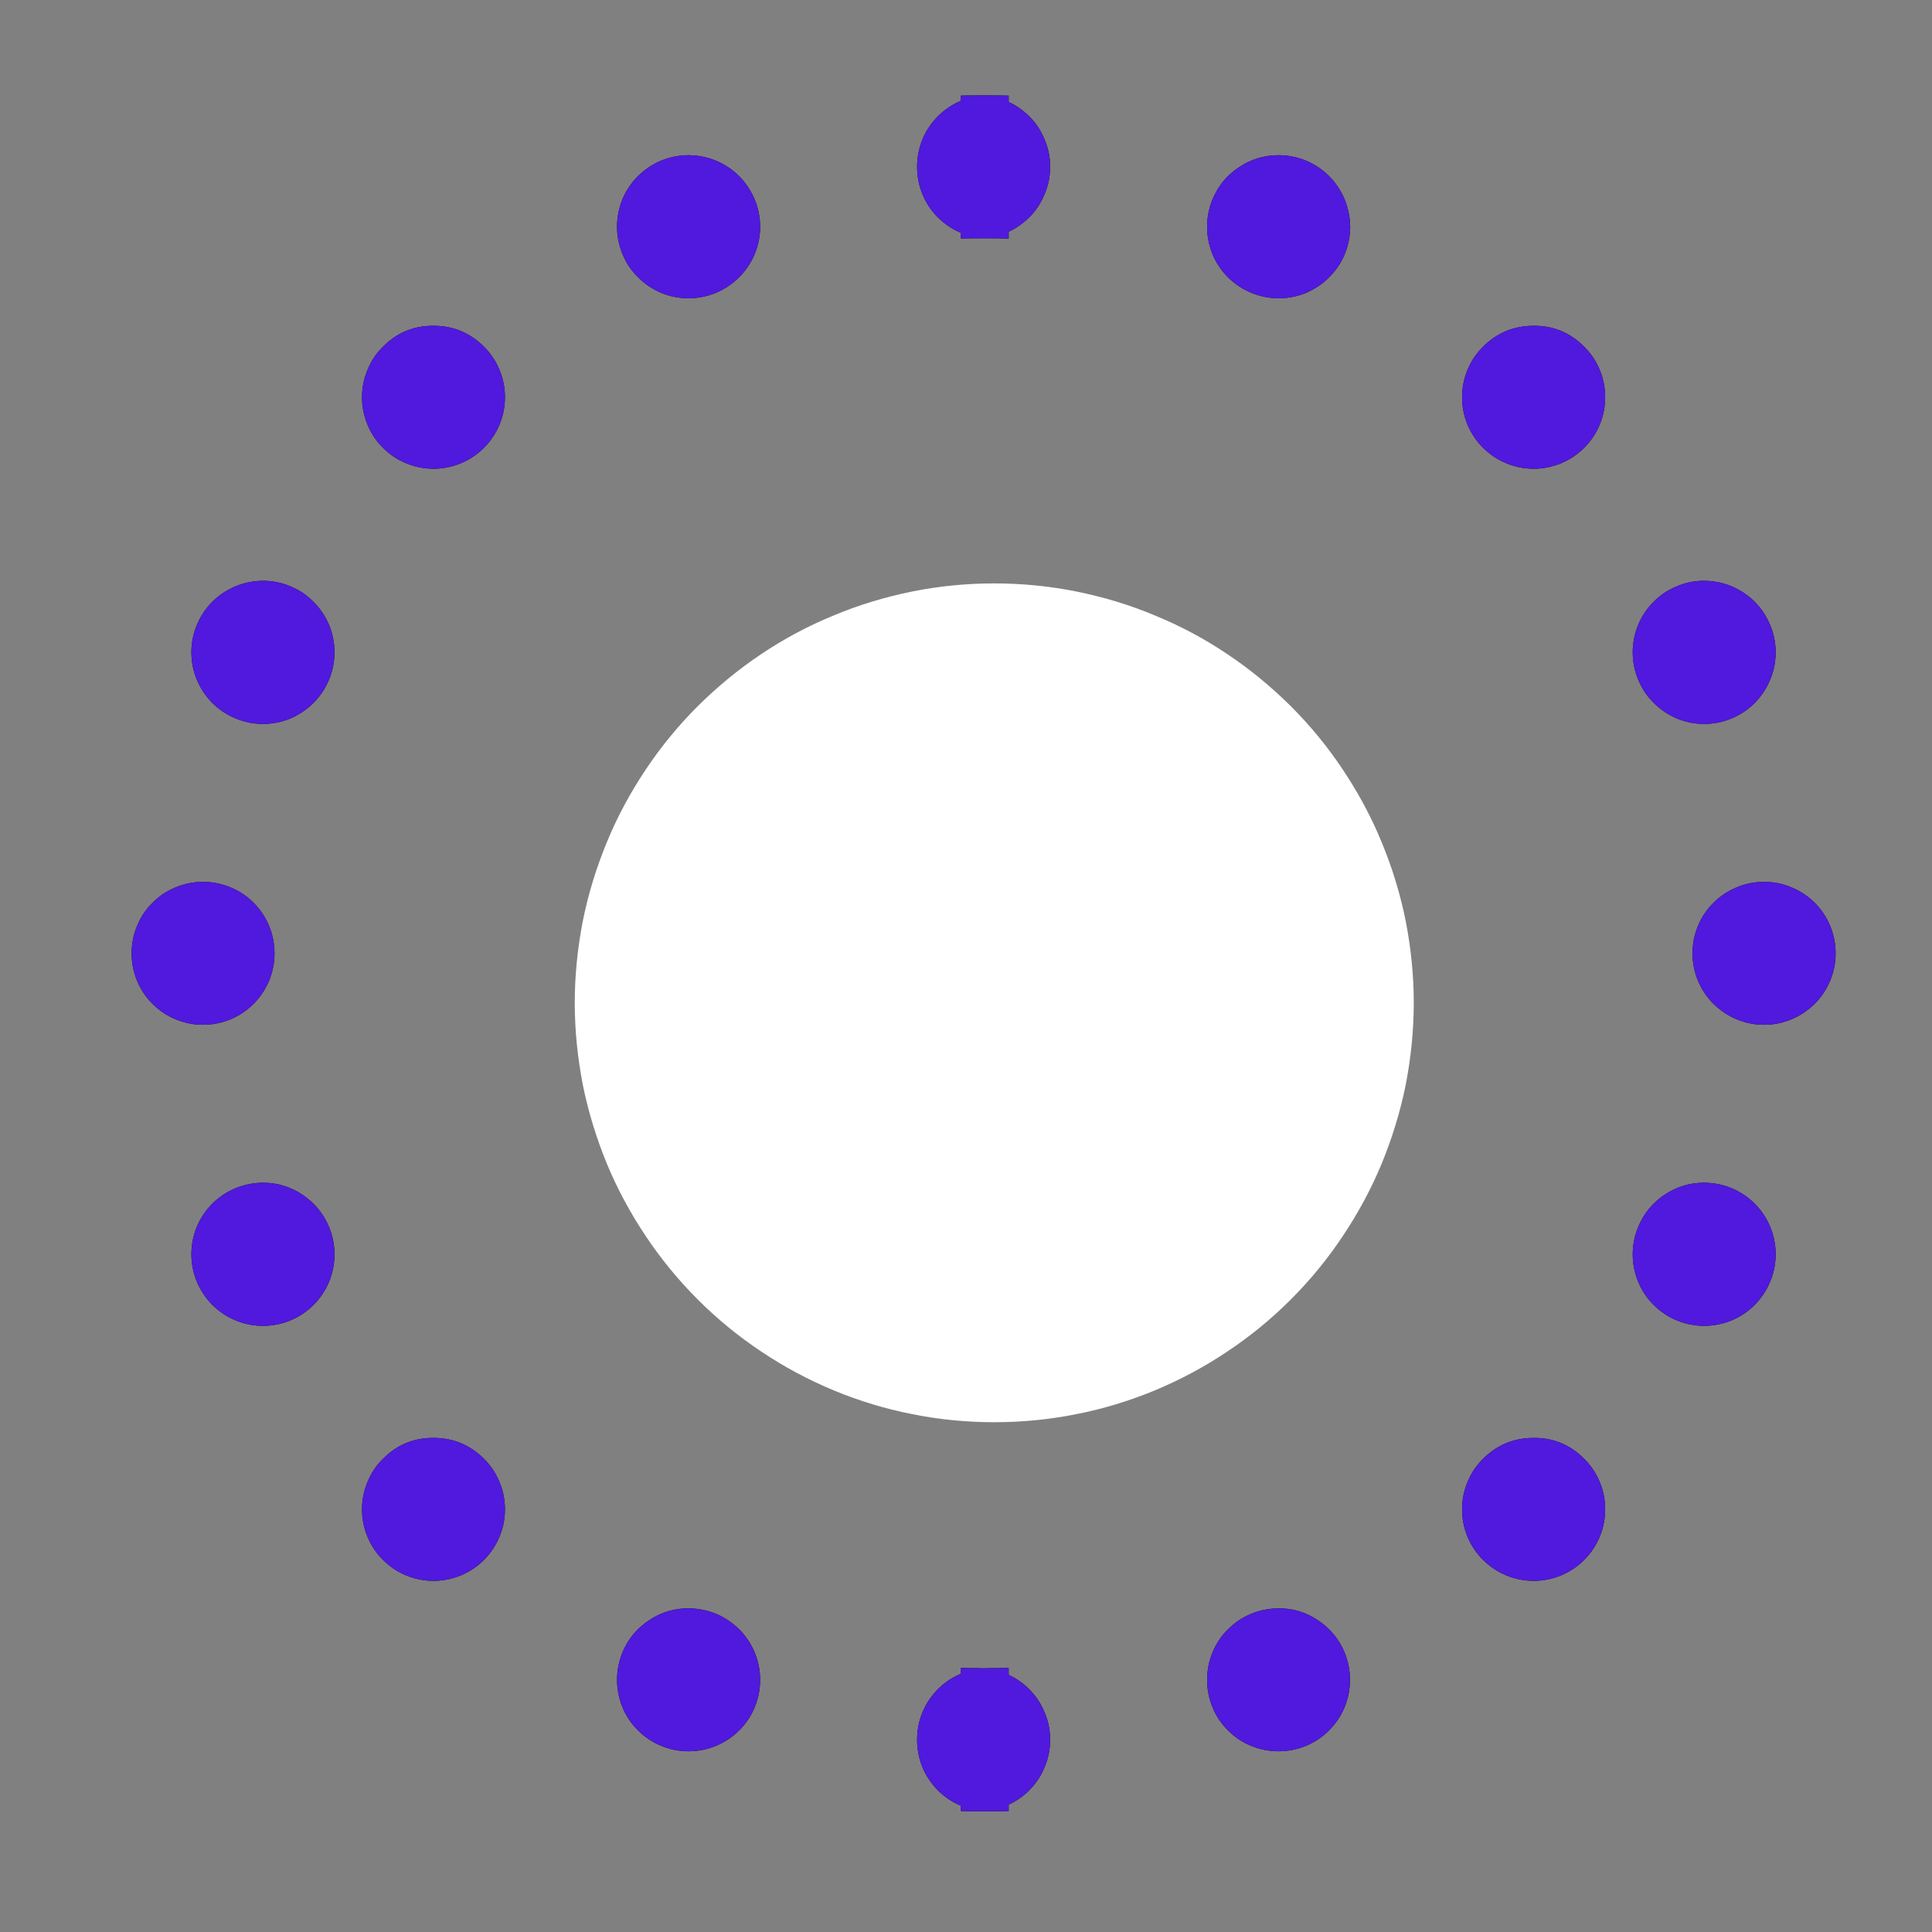 <svg xmlns="http://www.w3.org/2000/svg" xmlns:xlink="http://www.w3.org/1999/xlink" width="50" zoomAndPan="magnify" viewBox="0 0 37.5 37.5" height="50" preserveAspectRatio="xMidYMid meet" version="1.0"><rect x="0" y="0" width="37.5" height="37.5" fill="#808080" stroke="none"/><defs><clipPath id="31752ba0e8"><path d="M 2.555 1.852 L 19.578 1.852 L 19.578 35.156 L 2.555 35.156 Z M 2.555 1.852 " clip-rule="nonzero"/></clipPath><clipPath id="74c8ee864e"><path d="M 18.652 1.852 L 35.629 1.852 L 35.629 35.156 L 18.652 35.156 Z M 18.652 1.852 " clip-rule="nonzero"/></clipPath><clipPath id="404a58311b"><path d="M 2.555 1.852 L 19.578 1.852 L 19.578 35.156 L 2.555 35.156 Z M 2.555 1.852 " clip-rule="nonzero"/></clipPath><clipPath id="addc32774a"><path d="M 18.652 1.852 L 35.629 1.852 L 35.629 35.156 L 18.652 35.156 Z M 18.652 1.852 " clip-rule="nonzero"/></clipPath><clipPath id="ace3c309f2"><path d="M 11.156 11.324 L 27.441 11.324 L 27.441 27.605 L 11.156 27.605 Z M 11.156 11.324 " clip-rule="nonzero"/></clipPath></defs><g clip-path="url(#31752ba0e8)"><path fill="#000000" d="M 19.207 1.852 C 19.02 1.848 18.84 1.883 18.668 1.949 C 18.496 2.02 18.344 2.121 18.211 2.25 C 18.082 2.379 17.977 2.531 17.906 2.703 C 17.836 2.875 17.801 3.051 17.801 3.238 C 17.801 3.422 17.836 3.602 17.906 3.773 C 17.977 3.945 18.082 4.098 18.211 4.227 C 18.344 4.355 18.496 4.457 18.668 4.527 C 18.84 4.594 19.02 4.629 19.207 4.625 C 26.887 4.625 33.082 10.824 33.082 18.504 C 33.082 26.184 26.887 32.379 19.207 32.379 C 19.02 32.379 18.84 32.41 18.668 32.48 C 18.496 32.551 18.344 32.648 18.211 32.781 C 18.082 32.91 17.977 33.062 17.906 33.234 C 17.836 33.402 17.801 33.582 17.801 33.77 C 17.801 33.953 17.836 34.133 17.906 34.305 C 17.977 34.477 18.082 34.625 18.211 34.758 C 18.344 34.887 18.496 34.988 18.668 35.055 C 18.84 35.125 19.02 35.16 19.207 35.156 C 28.387 35.156 35.859 27.684 35.859 18.504 C 35.859 9.324 28.387 1.852 19.207 1.852 Z M 13.375 3.012 C 13.188 3.012 13.008 3.047 12.836 3.117 C 12.664 3.188 12.516 3.289 12.383 3.418 C 12.254 3.547 12.152 3.699 12.082 3.867 C 12.012 4.039 11.977 4.215 11.977 4.398 C 11.977 4.582 12.012 4.758 12.082 4.93 C 12.152 5.102 12.25 5.25 12.383 5.379 C 12.512 5.512 12.66 5.609 12.832 5.684 C 13 5.754 13.18 5.789 13.363 5.789 C 13.547 5.789 13.723 5.754 13.895 5.684 C 14.062 5.613 14.215 5.512 14.344 5.383 C 14.477 5.254 14.574 5.102 14.648 4.934 C 14.719 4.762 14.754 4.586 14.754 4.402 C 14.754 4.219 14.719 4.039 14.648 3.871 C 14.539 3.613 14.371 3.406 14.141 3.25 C 13.906 3.094 13.652 3.016 13.375 3.012 Z M 8.434 6.324 C 8.043 6.316 7.707 6.453 7.434 6.73 C 7.301 6.859 7.203 7.008 7.133 7.18 C 7.062 7.348 7.027 7.527 7.027 7.711 C 7.027 7.895 7.062 8.07 7.133 8.242 C 7.203 8.41 7.301 8.562 7.434 8.691 C 7.562 8.82 7.711 8.922 7.883 8.992 C 8.051 9.062 8.23 9.098 8.414 9.098 C 8.598 9.098 8.773 9.062 8.945 8.992 C 9.113 8.922 9.266 8.82 9.395 8.691 C 9.523 8.562 9.625 8.41 9.695 8.242 C 9.766 8.07 9.801 7.895 9.801 7.711 C 9.801 7.527 9.766 7.348 9.695 7.18 C 9.625 7.008 9.523 6.859 9.395 6.73 C 9.129 6.465 8.809 6.328 8.434 6.324 Z M 5.133 11.273 C 4.848 11.27 4.586 11.344 4.344 11.5 C 4.105 11.656 3.93 11.867 3.82 12.133 C 3.75 12.301 3.715 12.477 3.715 12.66 C 3.715 12.848 3.75 13.023 3.82 13.191 C 3.891 13.363 3.992 13.512 4.121 13.645 C 4.254 13.773 4.402 13.875 4.574 13.945 C 4.742 14.016 4.922 14.051 5.105 14.051 C 5.289 14.051 5.465 14.016 5.637 13.945 C 5.805 13.871 5.957 13.773 6.086 13.641 C 6.215 13.512 6.316 13.359 6.387 13.191 C 6.457 13.02 6.492 12.844 6.492 12.66 C 6.492 12.477 6.457 12.297 6.387 12.129 C 6.312 11.957 6.215 11.809 6.082 11.68 C 5.953 11.547 5.805 11.449 5.633 11.379 C 5.473 11.312 5.305 11.277 5.133 11.273 Z M 27.504 12.938 C 27.133 12.949 26.812 13.09 26.551 13.359 L 17.82 22.094 L 14.637 18.91 C 14.508 18.773 14.355 18.672 14.188 18.598 C 14.016 18.523 13.836 18.484 13.648 18.484 C 13.465 18.48 13.285 18.516 13.109 18.586 C 12.938 18.656 12.785 18.758 12.652 18.891 C 12.523 19.023 12.422 19.172 12.352 19.348 C 12.281 19.52 12.246 19.699 12.246 19.887 C 12.25 20.07 12.289 20.25 12.363 20.422 C 12.434 20.594 12.539 20.742 12.676 20.871 L 16.836 25.035 C 16.969 25.164 17.117 25.266 17.289 25.336 C 17.457 25.406 17.633 25.441 17.82 25.441 C 18.004 25.441 18.18 25.406 18.352 25.336 C 18.52 25.266 18.668 25.164 18.801 25.035 L 28.516 15.32 C 28.719 15.121 28.852 14.883 28.906 14.602 C 28.965 14.32 28.938 14.047 28.824 13.785 C 28.715 13.523 28.535 13.312 28.297 13.156 C 28.055 13.004 27.793 12.93 27.504 12.938 Z M 3.941 17.117 C 3.758 17.117 3.582 17.152 3.41 17.223 C 3.238 17.293 3.09 17.391 2.961 17.523 C 2.828 17.652 2.73 17.801 2.66 17.973 C 2.59 18.141 2.555 18.32 2.555 18.504 C 2.555 18.688 2.59 18.863 2.66 19.035 C 2.73 19.203 2.828 19.355 2.961 19.484 C 3.09 19.613 3.238 19.715 3.41 19.785 C 3.582 19.855 3.758 19.891 3.941 19.891 C 4.125 19.891 4.301 19.855 4.473 19.785 C 4.641 19.715 4.793 19.613 4.922 19.484 C 5.051 19.355 5.152 19.203 5.223 19.035 C 5.293 18.863 5.328 18.688 5.328 18.504 C 5.328 18.32 5.293 18.141 5.223 17.973 C 5.152 17.801 5.051 17.652 4.922 17.523 C 4.793 17.391 4.641 17.293 4.473 17.223 C 4.301 17.152 4.125 17.117 3.941 17.117 Z M 5.113 22.957 C 4.926 22.957 4.746 22.992 4.574 23.062 C 4.402 23.133 4.254 23.234 4.121 23.363 C 3.992 23.492 3.891 23.645 3.82 23.812 C 3.75 23.984 3.715 24.16 3.715 24.344 C 3.715 24.527 3.75 24.707 3.82 24.875 C 3.891 25.047 3.992 25.195 4.121 25.328 C 4.254 25.457 4.402 25.559 4.574 25.629 C 4.742 25.699 4.918 25.734 5.105 25.734 C 5.289 25.734 5.465 25.699 5.637 25.629 C 5.805 25.559 5.957 25.457 6.086 25.328 C 6.215 25.199 6.316 25.047 6.387 24.879 C 6.457 24.707 6.492 24.531 6.492 24.348 C 6.492 24.164 6.457 23.984 6.387 23.816 C 6.281 23.559 6.109 23.352 5.879 23.195 C 5.648 23.039 5.391 22.957 5.113 22.957 Z M 8.434 27.91 C 8.043 27.902 7.707 28.039 7.434 28.316 C 7.301 28.445 7.203 28.594 7.133 28.766 C 7.062 28.934 7.027 29.113 7.027 29.297 C 7.027 29.48 7.062 29.656 7.133 29.828 C 7.203 29.996 7.301 30.148 7.434 30.277 C 7.562 30.406 7.711 30.508 7.883 30.578 C 8.051 30.648 8.23 30.684 8.414 30.684 C 8.598 30.684 8.773 30.648 8.945 30.578 C 9.113 30.508 9.266 30.406 9.395 30.277 C 9.523 30.148 9.625 29.996 9.695 29.828 C 9.766 29.656 9.801 29.48 9.801 29.297 C 9.801 29.113 9.766 28.934 9.695 28.766 C 9.625 28.594 9.523 28.445 9.395 28.316 C 9.129 28.051 8.809 27.914 8.434 27.91 Z M 13.395 31.219 C 13.109 31.211 12.848 31.285 12.605 31.445 C 12.367 31.602 12.191 31.809 12.082 32.074 C 12.012 32.246 11.977 32.422 11.977 32.605 C 11.977 32.789 12.012 32.965 12.082 33.137 C 12.152 33.309 12.254 33.457 12.383 33.586 C 12.516 33.719 12.664 33.816 12.836 33.887 C 13.004 33.957 13.18 33.992 13.363 33.992 C 13.551 33.992 13.727 33.957 13.895 33.887 C 14.066 33.816 14.215 33.719 14.348 33.586 C 14.477 33.457 14.578 33.309 14.648 33.137 C 14.719 32.969 14.754 32.789 14.754 32.605 C 14.754 32.422 14.719 32.246 14.648 32.074 C 14.578 31.906 14.477 31.754 14.348 31.625 C 14.215 31.496 14.066 31.395 13.898 31.324 C 13.734 31.258 13.57 31.223 13.395 31.219 Z M 13.395 31.219 " fill-opacity="1" fill-rule="nonzero"/></g><g clip-path="url(#74c8ee864e)"><path fill="#000000" d="M 18.977 1.852 C 19.16 1.848 19.34 1.883 19.512 1.949 C 19.684 2.02 19.836 2.121 19.969 2.25 C 20.102 2.379 20.203 2.531 20.273 2.703 C 20.348 2.875 20.383 3.051 20.383 3.238 C 20.383 3.422 20.348 3.602 20.273 3.773 C 20.203 3.945 20.102 4.098 19.969 4.227 C 19.836 4.355 19.684 4.457 19.512 4.527 C 19.34 4.594 19.16 4.629 18.977 4.625 C 11.293 4.625 5.098 10.824 5.098 18.504 C 5.098 26.184 11.293 32.379 18.977 32.379 C 19.16 32.379 19.34 32.41 19.512 32.48 C 19.684 32.551 19.836 32.648 19.969 32.781 C 20.102 32.91 20.203 33.062 20.273 33.234 C 20.348 33.402 20.383 33.582 20.383 33.77 C 20.383 33.953 20.348 34.133 20.273 34.305 C 20.203 34.477 20.102 34.625 19.969 34.758 C 19.836 34.887 19.684 34.988 19.512 35.055 C 19.34 35.125 19.16 35.16 18.977 35.156 C 9.793 35.156 2.32 27.684 2.32 18.504 C 2.32 9.324 9.793 1.852 18.977 1.852 Z M 24.809 3.012 C 24.996 3.012 25.176 3.047 25.348 3.117 C 25.516 3.188 25.668 3.289 25.797 3.418 C 25.926 3.547 26.027 3.699 26.098 3.867 C 26.168 4.039 26.203 4.215 26.207 4.398 C 26.207 4.582 26.172 4.758 26.102 4.93 C 26.031 5.102 25.93 5.25 25.801 5.379 C 25.672 5.512 25.52 5.609 25.352 5.684 C 25.18 5.754 25.004 5.789 24.82 5.789 C 24.637 5.789 24.457 5.754 24.289 5.684 C 24.117 5.613 23.969 5.512 23.836 5.383 C 23.707 5.254 23.605 5.102 23.535 4.934 C 23.465 4.762 23.43 4.586 23.43 4.402 C 23.43 4.219 23.465 4.039 23.535 3.871 C 23.641 3.613 23.809 3.406 24.043 3.25 C 24.273 3.094 24.527 3.016 24.809 3.012 Z M 29.75 6.324 C 30.141 6.316 30.473 6.453 30.75 6.73 C 30.879 6.859 30.98 7.008 31.051 7.18 C 31.121 7.348 31.156 7.527 31.156 7.711 C 31.156 7.895 31.121 8.07 31.051 8.242 C 30.98 8.41 30.879 8.562 30.75 8.691 C 30.621 8.82 30.469 8.922 30.301 8.992 C 30.129 9.062 29.953 9.098 29.77 9.098 C 29.586 9.098 29.406 9.062 29.238 8.992 C 29.066 8.922 28.918 8.82 28.785 8.691 C 28.656 8.562 28.555 8.41 28.484 8.242 C 28.414 8.07 28.379 7.895 28.379 7.711 C 28.379 7.527 28.414 7.348 28.484 7.18 C 28.555 7.008 28.656 6.859 28.785 6.73 C 29.051 6.465 29.375 6.328 29.75 6.324 Z M 33.047 11.273 C 33.332 11.27 33.598 11.344 33.836 11.5 C 34.074 11.656 34.25 11.867 34.359 12.133 C 34.43 12.301 34.465 12.477 34.465 12.66 C 34.465 12.848 34.43 13.023 34.359 13.191 C 34.289 13.363 34.188 13.512 34.059 13.645 C 33.93 13.773 33.777 13.875 33.609 13.945 C 33.438 14.016 33.262 14.051 33.078 14.051 C 32.895 14.051 32.715 14.016 32.547 13.945 C 32.375 13.871 32.227 13.773 32.098 13.641 C 31.965 13.512 31.867 13.359 31.797 13.191 C 31.727 13.02 31.691 12.844 31.691 12.66 C 31.691 12.477 31.727 12.297 31.797 12.129 C 31.867 11.957 31.969 11.809 32.098 11.68 C 32.227 11.547 32.379 11.449 32.551 11.379 C 32.707 11.312 32.875 11.277 33.047 11.273 Z M 10.676 12.938 C 11.051 12.949 11.367 13.09 11.629 13.359 L 20.363 22.094 L 23.547 18.91 C 23.676 18.773 23.824 18.672 23.996 18.598 C 24.168 18.523 24.344 18.484 24.531 18.484 C 24.719 18.48 24.898 18.516 25.07 18.586 C 25.242 18.656 25.395 18.758 25.527 18.891 C 25.66 19.023 25.762 19.172 25.832 19.348 C 25.902 19.52 25.938 19.699 25.934 19.887 C 25.934 20.07 25.895 20.25 25.82 20.422 C 25.746 20.594 25.641 20.742 25.508 20.871 L 21.344 25.035 C 21.215 25.164 21.062 25.266 20.895 25.336 C 20.723 25.406 20.547 25.441 20.363 25.441 C 20.18 25.441 20 25.406 19.832 25.336 C 19.66 25.266 19.512 25.164 19.383 25.035 L 9.668 15.32 C 9.461 15.121 9.332 14.883 9.273 14.602 C 9.219 14.32 9.246 14.047 9.355 13.785 C 9.469 13.523 9.645 13.312 9.887 13.156 C 10.125 13.004 10.391 12.93 10.676 12.938 Z M 34.242 17.117 C 34.426 17.117 34.602 17.152 34.77 17.223 C 34.941 17.293 35.09 17.391 35.223 17.523 C 35.352 17.652 35.453 17.801 35.523 17.973 C 35.594 18.141 35.629 18.32 35.629 18.504 C 35.629 18.688 35.594 18.863 35.523 19.035 C 35.453 19.203 35.352 19.355 35.223 19.484 C 35.09 19.613 34.941 19.715 34.77 19.785 C 34.602 19.855 34.426 19.891 34.242 19.891 C 34.055 19.891 33.879 19.855 33.711 19.785 C 33.539 19.715 33.391 19.613 33.258 19.484 C 33.129 19.355 33.027 19.203 32.957 19.035 C 32.887 18.863 32.852 18.688 32.852 18.504 C 32.852 18.32 32.887 18.141 32.957 17.973 C 33.027 17.801 33.129 17.652 33.258 17.523 C 33.391 17.391 33.539 17.293 33.711 17.223 C 33.879 17.152 34.055 17.117 34.242 17.117 Z M 33.07 22.957 C 33.258 22.957 33.438 22.992 33.609 23.062 C 33.777 23.133 33.93 23.234 34.059 23.363 C 34.188 23.492 34.289 23.645 34.359 23.812 C 34.43 23.984 34.465 24.16 34.465 24.344 C 34.465 24.527 34.43 24.707 34.359 24.875 C 34.289 25.047 34.188 25.195 34.059 25.328 C 33.93 25.457 33.777 25.559 33.609 25.629 C 33.438 25.699 33.262 25.734 33.078 25.734 C 32.895 25.734 32.715 25.699 32.547 25.629 C 32.375 25.559 32.227 25.457 32.098 25.328 C 31.965 25.199 31.867 25.047 31.797 24.879 C 31.727 24.707 31.691 24.531 31.691 24.348 C 31.691 24.164 31.727 23.984 31.797 23.816 C 31.902 23.559 32.07 23.352 32.301 23.195 C 32.535 23.039 32.789 22.957 33.07 22.957 Z M 29.75 27.91 C 30.141 27.902 30.473 28.039 30.75 28.316 C 30.879 28.445 30.98 28.594 31.051 28.766 C 31.121 28.934 31.156 29.113 31.156 29.297 C 31.156 29.48 31.121 29.656 31.051 29.828 C 30.98 29.996 30.879 30.148 30.75 30.277 C 30.621 30.406 30.469 30.508 30.301 30.578 C 30.129 30.648 29.953 30.684 29.77 30.684 C 29.586 30.684 29.406 30.648 29.238 30.578 C 29.066 30.508 28.918 30.406 28.785 30.277 C 28.656 30.148 28.555 29.996 28.484 29.828 C 28.414 29.656 28.379 29.48 28.379 29.297 C 28.379 29.113 28.414 28.934 28.484 28.766 C 28.555 28.594 28.656 28.445 28.785 28.316 C 29.051 28.051 29.375 27.914 29.75 27.91 Z M 24.785 31.219 C 25.074 31.211 25.336 31.285 25.574 31.445 C 25.812 31.602 25.988 31.809 26.098 32.074 C 26.168 32.246 26.203 32.422 26.203 32.605 C 26.203 32.789 26.168 32.965 26.098 33.137 C 26.027 33.309 25.926 33.457 25.797 33.586 C 25.668 33.719 25.516 33.816 25.348 33.887 C 25.176 33.957 25 33.992 24.816 33.992 C 24.633 33.992 24.457 33.957 24.285 33.887 C 24.113 33.816 23.965 33.719 23.836 33.586 C 23.703 33.457 23.605 33.309 23.535 33.137 C 23.465 32.969 23.43 32.789 23.43 32.605 C 23.43 32.422 23.465 32.246 23.535 32.074 C 23.605 31.906 23.703 31.754 23.836 31.625 C 23.965 31.496 24.113 31.395 24.285 31.324 C 24.445 31.258 24.613 31.223 24.785 31.219 Z M 24.785 31.219 " fill-opacity="1" fill-rule="nonzero"/></g><g clip-path="url(#404a58311b)"><path fill="#5019dd" d="M 19.207 1.852 C 19.02 1.848 18.84 1.883 18.668 1.949 C 18.496 2.02 18.344 2.121 18.211 2.25 C 18.082 2.379 17.977 2.531 17.906 2.703 C 17.836 2.875 17.801 3.051 17.801 3.238 C 17.801 3.422 17.836 3.602 17.906 3.773 C 17.977 3.945 18.082 4.098 18.211 4.227 C 18.344 4.355 18.496 4.457 18.668 4.527 C 18.84 4.594 19.02 4.629 19.207 4.625 C 26.887 4.625 33.082 10.824 33.082 18.504 C 33.082 26.184 26.887 32.379 19.207 32.379 C 19.02 32.379 18.84 32.41 18.668 32.48 C 18.496 32.551 18.344 32.648 18.211 32.781 C 18.082 32.91 17.977 33.062 17.906 33.234 C 17.836 33.402 17.801 33.582 17.801 33.77 C 17.801 33.953 17.836 34.133 17.906 34.305 C 17.977 34.477 18.082 34.625 18.211 34.758 C 18.344 34.887 18.496 34.988 18.668 35.055 C 18.84 35.125 19.02 35.16 19.207 35.156 C 28.387 35.156 35.859 27.684 35.859 18.504 C 35.859 9.324 28.387 1.852 19.207 1.852 Z M 13.375 3.012 C 13.188 3.012 13.008 3.047 12.836 3.117 C 12.664 3.188 12.516 3.289 12.383 3.418 C 12.254 3.547 12.152 3.699 12.082 3.867 C 12.012 4.039 11.977 4.215 11.977 4.398 C 11.977 4.582 12.012 4.758 12.082 4.93 C 12.152 5.102 12.25 5.25 12.383 5.379 C 12.512 5.512 12.66 5.609 12.832 5.684 C 13 5.754 13.18 5.789 13.363 5.789 C 13.547 5.789 13.723 5.754 13.895 5.684 C 14.062 5.613 14.215 5.512 14.344 5.383 C 14.477 5.254 14.574 5.102 14.648 4.934 C 14.719 4.762 14.754 4.586 14.754 4.402 C 14.754 4.219 14.719 4.039 14.648 3.871 C 14.539 3.613 14.371 3.406 14.141 3.25 C 13.906 3.094 13.652 3.016 13.375 3.012 Z M 8.434 6.324 C 8.043 6.316 7.707 6.453 7.434 6.73 C 7.301 6.859 7.203 7.008 7.133 7.18 C 7.062 7.348 7.027 7.527 7.027 7.711 C 7.027 7.895 7.062 8.07 7.133 8.242 C 7.203 8.41 7.301 8.562 7.434 8.691 C 7.562 8.82 7.711 8.922 7.883 8.992 C 8.051 9.062 8.23 9.098 8.414 9.098 C 8.598 9.098 8.773 9.062 8.945 8.992 C 9.113 8.922 9.266 8.82 9.395 8.691 C 9.523 8.562 9.625 8.41 9.695 8.242 C 9.766 8.07 9.801 7.895 9.801 7.711 C 9.801 7.527 9.766 7.348 9.695 7.18 C 9.625 7.008 9.523 6.859 9.395 6.73 C 9.129 6.465 8.809 6.328 8.434 6.324 Z M 5.133 11.273 C 4.848 11.27 4.586 11.344 4.344 11.5 C 4.105 11.656 3.93 11.867 3.82 12.133 C 3.75 12.301 3.715 12.477 3.715 12.66 C 3.715 12.848 3.75 13.023 3.82 13.191 C 3.891 13.363 3.992 13.512 4.121 13.645 C 4.254 13.773 4.402 13.875 4.574 13.945 C 4.742 14.016 4.922 14.051 5.105 14.051 C 5.289 14.051 5.465 14.016 5.637 13.945 C 5.805 13.871 5.957 13.773 6.086 13.641 C 6.215 13.512 6.316 13.359 6.387 13.191 C 6.457 13.02 6.492 12.844 6.492 12.66 C 6.492 12.477 6.457 12.297 6.387 12.129 C 6.312 11.957 6.215 11.809 6.082 11.68 C 5.953 11.547 5.805 11.449 5.633 11.379 C 5.473 11.312 5.305 11.277 5.133 11.273 Z M 27.504 12.938 C 27.133 12.949 26.812 13.09 26.551 13.359 L 17.82 22.094 L 14.637 18.91 C 14.508 18.773 14.355 18.672 14.188 18.598 C 14.016 18.523 13.836 18.484 13.648 18.484 C 13.465 18.48 13.285 18.516 13.109 18.586 C 12.938 18.656 12.785 18.758 12.652 18.891 C 12.523 19.023 12.422 19.172 12.352 19.348 C 12.281 19.52 12.246 19.699 12.246 19.887 C 12.25 20.07 12.289 20.25 12.363 20.422 C 12.434 20.594 12.539 20.742 12.676 20.871 L 16.836 25.035 C 16.969 25.164 17.117 25.266 17.289 25.336 C 17.457 25.406 17.633 25.441 17.82 25.441 C 18.004 25.441 18.18 25.406 18.352 25.336 C 18.52 25.266 18.668 25.164 18.801 25.035 L 28.516 15.32 C 28.719 15.121 28.852 14.883 28.906 14.602 C 28.965 14.32 28.938 14.047 28.824 13.785 C 28.715 13.523 28.535 13.312 28.297 13.156 C 28.055 13.004 27.793 12.93 27.504 12.938 Z M 3.941 17.117 C 3.758 17.117 3.582 17.152 3.41 17.223 C 3.238 17.293 3.09 17.391 2.961 17.523 C 2.828 17.652 2.73 17.801 2.66 17.973 C 2.59 18.141 2.555 18.32 2.555 18.504 C 2.555 18.688 2.59 18.863 2.66 19.035 C 2.73 19.203 2.828 19.355 2.961 19.484 C 3.09 19.613 3.238 19.715 3.41 19.785 C 3.582 19.855 3.758 19.891 3.941 19.891 C 4.125 19.891 4.301 19.855 4.473 19.785 C 4.641 19.715 4.793 19.613 4.922 19.484 C 5.051 19.355 5.152 19.203 5.223 19.035 C 5.293 18.863 5.328 18.688 5.328 18.504 C 5.328 18.32 5.293 18.141 5.223 17.973 C 5.152 17.801 5.051 17.652 4.922 17.523 C 4.793 17.391 4.641 17.293 4.473 17.223 C 4.301 17.152 4.125 17.117 3.941 17.117 Z M 5.113 22.957 C 4.926 22.957 4.746 22.992 4.574 23.062 C 4.402 23.133 4.254 23.234 4.121 23.363 C 3.992 23.492 3.891 23.645 3.82 23.812 C 3.75 23.984 3.715 24.16 3.715 24.344 C 3.715 24.527 3.75 24.707 3.82 24.875 C 3.891 25.047 3.992 25.195 4.121 25.328 C 4.254 25.457 4.402 25.559 4.574 25.629 C 4.742 25.699 4.918 25.734 5.105 25.734 C 5.289 25.734 5.465 25.699 5.637 25.629 C 5.805 25.559 5.957 25.457 6.086 25.328 C 6.215 25.199 6.316 25.047 6.387 24.879 C 6.457 24.707 6.492 24.531 6.492 24.348 C 6.492 24.164 6.457 23.984 6.387 23.816 C 6.281 23.559 6.109 23.352 5.879 23.195 C 5.648 23.039 5.391 22.957 5.113 22.957 Z M 8.434 27.91 C 8.043 27.902 7.707 28.039 7.434 28.316 C 7.301 28.445 7.203 28.594 7.133 28.766 C 7.062 28.934 7.027 29.113 7.027 29.297 C 7.027 29.48 7.062 29.656 7.133 29.828 C 7.203 29.996 7.301 30.148 7.434 30.277 C 7.562 30.406 7.711 30.508 7.883 30.578 C 8.051 30.648 8.23 30.684 8.414 30.684 C 8.598 30.684 8.773 30.648 8.945 30.578 C 9.113 30.508 9.266 30.406 9.395 30.277 C 9.523 30.148 9.625 29.996 9.695 29.828 C 9.766 29.656 9.801 29.48 9.801 29.297 C 9.801 29.113 9.766 28.934 9.695 28.766 C 9.625 28.594 9.523 28.445 9.395 28.316 C 9.129 28.051 8.809 27.914 8.434 27.91 Z M 13.395 31.219 C 13.109 31.211 12.848 31.285 12.605 31.445 C 12.367 31.602 12.191 31.809 12.082 32.074 C 12.012 32.246 11.977 32.422 11.977 32.605 C 11.977 32.789 12.012 32.965 12.082 33.137 C 12.152 33.309 12.254 33.457 12.383 33.586 C 12.516 33.719 12.664 33.816 12.836 33.887 C 13.004 33.957 13.18 33.992 13.363 33.992 C 13.551 33.992 13.727 33.957 13.895 33.887 C 14.066 33.816 14.215 33.719 14.348 33.586 C 14.477 33.457 14.578 33.309 14.648 33.137 C 14.719 32.969 14.754 32.789 14.754 32.605 C 14.754 32.422 14.719 32.246 14.648 32.074 C 14.578 31.906 14.477 31.754 14.348 31.625 C 14.215 31.496 14.066 31.395 13.898 31.324 C 13.734 31.258 13.57 31.223 13.395 31.219 Z M 13.395 31.219 " fill-opacity="1" fill-rule="nonzero"/></g><g clip-path="url(#addc32774a)"><path fill="#5019dd" d="M 18.977 1.852 C 19.16 1.848 19.34 1.883 19.512 1.949 C 19.684 2.02 19.836 2.121 19.969 2.25 C 20.102 2.379 20.203 2.531 20.273 2.703 C 20.348 2.875 20.383 3.051 20.383 3.238 C 20.383 3.422 20.348 3.602 20.273 3.773 C 20.203 3.945 20.102 4.098 19.969 4.227 C 19.836 4.355 19.684 4.457 19.512 4.527 C 19.34 4.594 19.16 4.629 18.977 4.625 C 11.293 4.625 5.098 10.824 5.098 18.504 C 5.098 26.184 11.293 32.379 18.977 32.379 C 19.16 32.379 19.34 32.41 19.512 32.48 C 19.684 32.551 19.836 32.648 19.969 32.781 C 20.102 32.91 20.203 33.062 20.273 33.234 C 20.348 33.402 20.383 33.582 20.383 33.77 C 20.383 33.953 20.348 34.133 20.273 34.305 C 20.203 34.477 20.102 34.625 19.969 34.758 C 19.836 34.887 19.684 34.988 19.512 35.055 C 19.34 35.125 19.16 35.16 18.977 35.156 C 9.793 35.156 2.32 27.684 2.32 18.504 C 2.32 9.324 9.793 1.852 18.977 1.852 Z M 24.809 3.012 C 24.996 3.012 25.176 3.047 25.348 3.117 C 25.516 3.188 25.668 3.289 25.797 3.418 C 25.926 3.547 26.027 3.699 26.098 3.867 C 26.168 4.039 26.203 4.215 26.207 4.398 C 26.207 4.582 26.172 4.758 26.102 4.93 C 26.031 5.102 25.93 5.25 25.801 5.379 C 25.672 5.512 25.52 5.609 25.352 5.684 C 25.18 5.754 25.004 5.789 24.82 5.789 C 24.637 5.789 24.457 5.754 24.289 5.684 C 24.117 5.613 23.969 5.512 23.836 5.383 C 23.707 5.254 23.605 5.102 23.535 4.934 C 23.465 4.762 23.43 4.586 23.43 4.402 C 23.43 4.219 23.465 4.039 23.535 3.871 C 23.641 3.613 23.809 3.406 24.043 3.25 C 24.273 3.094 24.527 3.016 24.809 3.012 Z M 29.75 6.324 C 30.141 6.316 30.473 6.453 30.75 6.73 C 30.879 6.859 30.98 7.008 31.051 7.18 C 31.121 7.348 31.156 7.527 31.156 7.711 C 31.156 7.895 31.121 8.07 31.051 8.242 C 30.98 8.41 30.879 8.562 30.75 8.691 C 30.621 8.82 30.469 8.922 30.301 8.992 C 30.129 9.062 29.953 9.098 29.77 9.098 C 29.586 9.098 29.406 9.062 29.238 8.992 C 29.066 8.922 28.918 8.82 28.785 8.691 C 28.656 8.562 28.555 8.41 28.484 8.242 C 28.414 8.07 28.379 7.895 28.379 7.711 C 28.379 7.527 28.414 7.348 28.484 7.18 C 28.555 7.008 28.656 6.859 28.785 6.73 C 29.051 6.465 29.375 6.328 29.75 6.324 Z M 33.047 11.273 C 33.332 11.27 33.598 11.344 33.836 11.5 C 34.074 11.656 34.25 11.867 34.359 12.133 C 34.43 12.301 34.465 12.477 34.465 12.66 C 34.465 12.848 34.43 13.023 34.359 13.191 C 34.289 13.363 34.188 13.512 34.059 13.645 C 33.93 13.773 33.777 13.875 33.609 13.945 C 33.438 14.016 33.262 14.051 33.078 14.051 C 32.895 14.051 32.715 14.016 32.547 13.945 C 32.375 13.871 32.227 13.773 32.098 13.641 C 31.965 13.512 31.867 13.359 31.797 13.191 C 31.727 13.02 31.691 12.844 31.691 12.66 C 31.691 12.477 31.727 12.297 31.797 12.129 C 31.867 11.957 31.969 11.809 32.098 11.68 C 32.227 11.547 32.379 11.449 32.551 11.379 C 32.707 11.312 32.875 11.277 33.047 11.273 Z M 10.676 12.938 C 11.051 12.949 11.367 13.09 11.629 13.359 L 20.363 22.094 L 23.547 18.91 C 23.676 18.773 23.824 18.672 23.996 18.598 C 24.168 18.523 24.344 18.484 24.531 18.484 C 24.719 18.48 24.898 18.516 25.07 18.586 C 25.242 18.656 25.395 18.758 25.527 18.891 C 25.66 19.023 25.762 19.172 25.832 19.348 C 25.902 19.52 25.938 19.699 25.934 19.887 C 25.934 20.07 25.895 20.25 25.82 20.422 C 25.746 20.594 25.641 20.742 25.508 20.871 L 21.344 25.035 C 21.215 25.164 21.062 25.266 20.895 25.336 C 20.723 25.406 20.547 25.441 20.363 25.441 C 20.18 25.441 20 25.406 19.832 25.336 C 19.66 25.266 19.512 25.164 19.383 25.035 L 9.668 15.32 C 9.461 15.121 9.332 14.883 9.273 14.602 C 9.219 14.32 9.246 14.047 9.355 13.785 C 9.469 13.523 9.645 13.312 9.887 13.156 C 10.125 13.004 10.391 12.93 10.676 12.938 Z M 34.242 17.117 C 34.426 17.117 34.602 17.152 34.77 17.223 C 34.941 17.293 35.09 17.391 35.223 17.523 C 35.352 17.652 35.453 17.801 35.523 17.973 C 35.594 18.141 35.629 18.32 35.629 18.504 C 35.629 18.688 35.594 18.863 35.523 19.035 C 35.453 19.203 35.352 19.355 35.223 19.484 C 35.09 19.613 34.941 19.715 34.77 19.785 C 34.602 19.855 34.426 19.891 34.242 19.891 C 34.055 19.891 33.879 19.855 33.711 19.785 C 33.539 19.715 33.391 19.613 33.258 19.484 C 33.129 19.355 33.027 19.203 32.957 19.035 C 32.887 18.863 32.852 18.688 32.852 18.504 C 32.852 18.32 32.887 18.141 32.957 17.973 C 33.027 17.801 33.129 17.652 33.258 17.523 C 33.391 17.391 33.539 17.293 33.711 17.223 C 33.879 17.152 34.055 17.117 34.242 17.117 Z M 33.07 22.957 C 33.258 22.957 33.438 22.992 33.609 23.062 C 33.777 23.133 33.93 23.234 34.059 23.363 C 34.188 23.492 34.289 23.645 34.359 23.812 C 34.43 23.984 34.465 24.16 34.465 24.344 C 34.465 24.527 34.43 24.707 34.359 24.875 C 34.289 25.047 34.188 25.195 34.059 25.328 C 33.93 25.457 33.777 25.559 33.609 25.629 C 33.438 25.699 33.262 25.734 33.078 25.734 C 32.895 25.734 32.715 25.699 32.547 25.629 C 32.375 25.559 32.227 25.457 32.098 25.328 C 31.965 25.199 31.867 25.047 31.797 24.879 C 31.727 24.707 31.691 24.531 31.691 24.348 C 31.691 24.164 31.727 23.984 31.797 23.816 C 31.902 23.559 32.07 23.352 32.301 23.195 C 32.535 23.039 32.789 22.957 33.07 22.957 Z M 29.75 27.91 C 30.141 27.902 30.473 28.039 30.75 28.316 C 30.879 28.445 30.98 28.594 31.051 28.766 C 31.121 28.934 31.156 29.113 31.156 29.297 C 31.156 29.48 31.121 29.656 31.051 29.828 C 30.98 29.996 30.879 30.148 30.75 30.277 C 30.621 30.406 30.469 30.508 30.301 30.578 C 30.129 30.648 29.953 30.684 29.77 30.684 C 29.586 30.684 29.406 30.648 29.238 30.578 C 29.066 30.508 28.918 30.406 28.785 30.277 C 28.656 30.148 28.555 29.996 28.484 29.828 C 28.414 29.656 28.379 29.48 28.379 29.297 C 28.379 29.113 28.414 28.934 28.484 28.766 C 28.555 28.594 28.656 28.445 28.785 28.316 C 29.051 28.051 29.375 27.914 29.75 27.91 Z M 24.785 31.219 C 25.074 31.211 25.336 31.285 25.574 31.445 C 25.812 31.602 25.988 31.809 26.098 32.074 C 26.168 32.246 26.203 32.422 26.203 32.605 C 26.203 32.789 26.168 32.965 26.098 33.137 C 26.027 33.309 25.926 33.457 25.797 33.586 C 25.668 33.719 25.516 33.816 25.348 33.887 C 25.176 33.957 25 33.992 24.816 33.992 C 24.633 33.992 24.457 33.957 24.285 33.887 C 24.113 33.816 23.965 33.719 23.836 33.586 C 23.703 33.457 23.605 33.309 23.535 33.137 C 23.465 32.969 23.43 32.789 23.43 32.605 C 23.43 32.422 23.465 32.246 23.535 32.074 C 23.605 31.906 23.703 31.754 23.836 31.625 C 23.965 31.496 24.113 31.395 24.285 31.324 C 24.445 31.258 24.613 31.223 24.785 31.219 Z M 24.785 31.219 " fill-opacity="1" fill-rule="nonzero"/></g><g clip-path="url(#ace3c309f2)"><path fill="#ffffff" d="M 27.441 19.465 C 27.441 20 27.387 20.531 27.285 21.055 C 27.18 21.578 27.023 22.086 26.82 22.582 C 26.617 23.074 26.363 23.543 26.066 23.988 C 25.77 24.434 25.434 24.844 25.055 25.223 C 24.676 25.602 24.266 25.938 23.82 26.234 C 23.379 26.531 22.91 26.781 22.414 26.988 C 21.922 27.191 21.41 27.348 20.887 27.449 C 20.363 27.555 19.832 27.605 19.297 27.605 C 18.766 27.605 18.234 27.555 17.711 27.449 C 17.188 27.348 16.676 27.191 16.184 26.988 C 15.688 26.781 15.219 26.531 14.777 26.234 C 14.332 25.938 13.922 25.602 13.543 25.223 C 13.164 24.844 12.828 24.434 12.531 23.988 C 12.234 23.543 11.98 23.074 11.777 22.582 C 11.574 22.086 11.418 21.578 11.312 21.055 C 11.211 20.531 11.156 20 11.156 19.465 C 11.156 18.93 11.211 18.402 11.312 17.879 C 11.418 17.352 11.574 16.844 11.777 16.352 C 11.98 15.855 12.234 15.387 12.531 14.941 C 12.828 14.496 13.164 14.086 13.543 13.707 C 13.922 13.332 14.332 12.992 14.777 12.695 C 15.219 12.398 15.688 12.148 16.184 11.945 C 16.676 11.738 17.188 11.586 17.711 11.48 C 18.234 11.375 18.766 11.324 19.297 11.324 C 19.832 11.324 20.363 11.375 20.887 11.48 C 21.41 11.586 21.922 11.738 22.414 11.945 C 22.91 12.148 23.379 12.398 23.82 12.695 C 24.266 12.992 24.676 13.332 25.055 13.707 C 25.434 14.086 25.77 14.496 26.066 14.941 C 26.363 15.387 26.617 15.855 26.82 16.352 C 27.023 16.844 27.18 17.352 27.285 17.879 C 27.387 18.402 27.441 18.93 27.441 19.465 Z M 27.441 19.465 " fill-opacity="1" fill-rule="nonzero"/></g></svg>